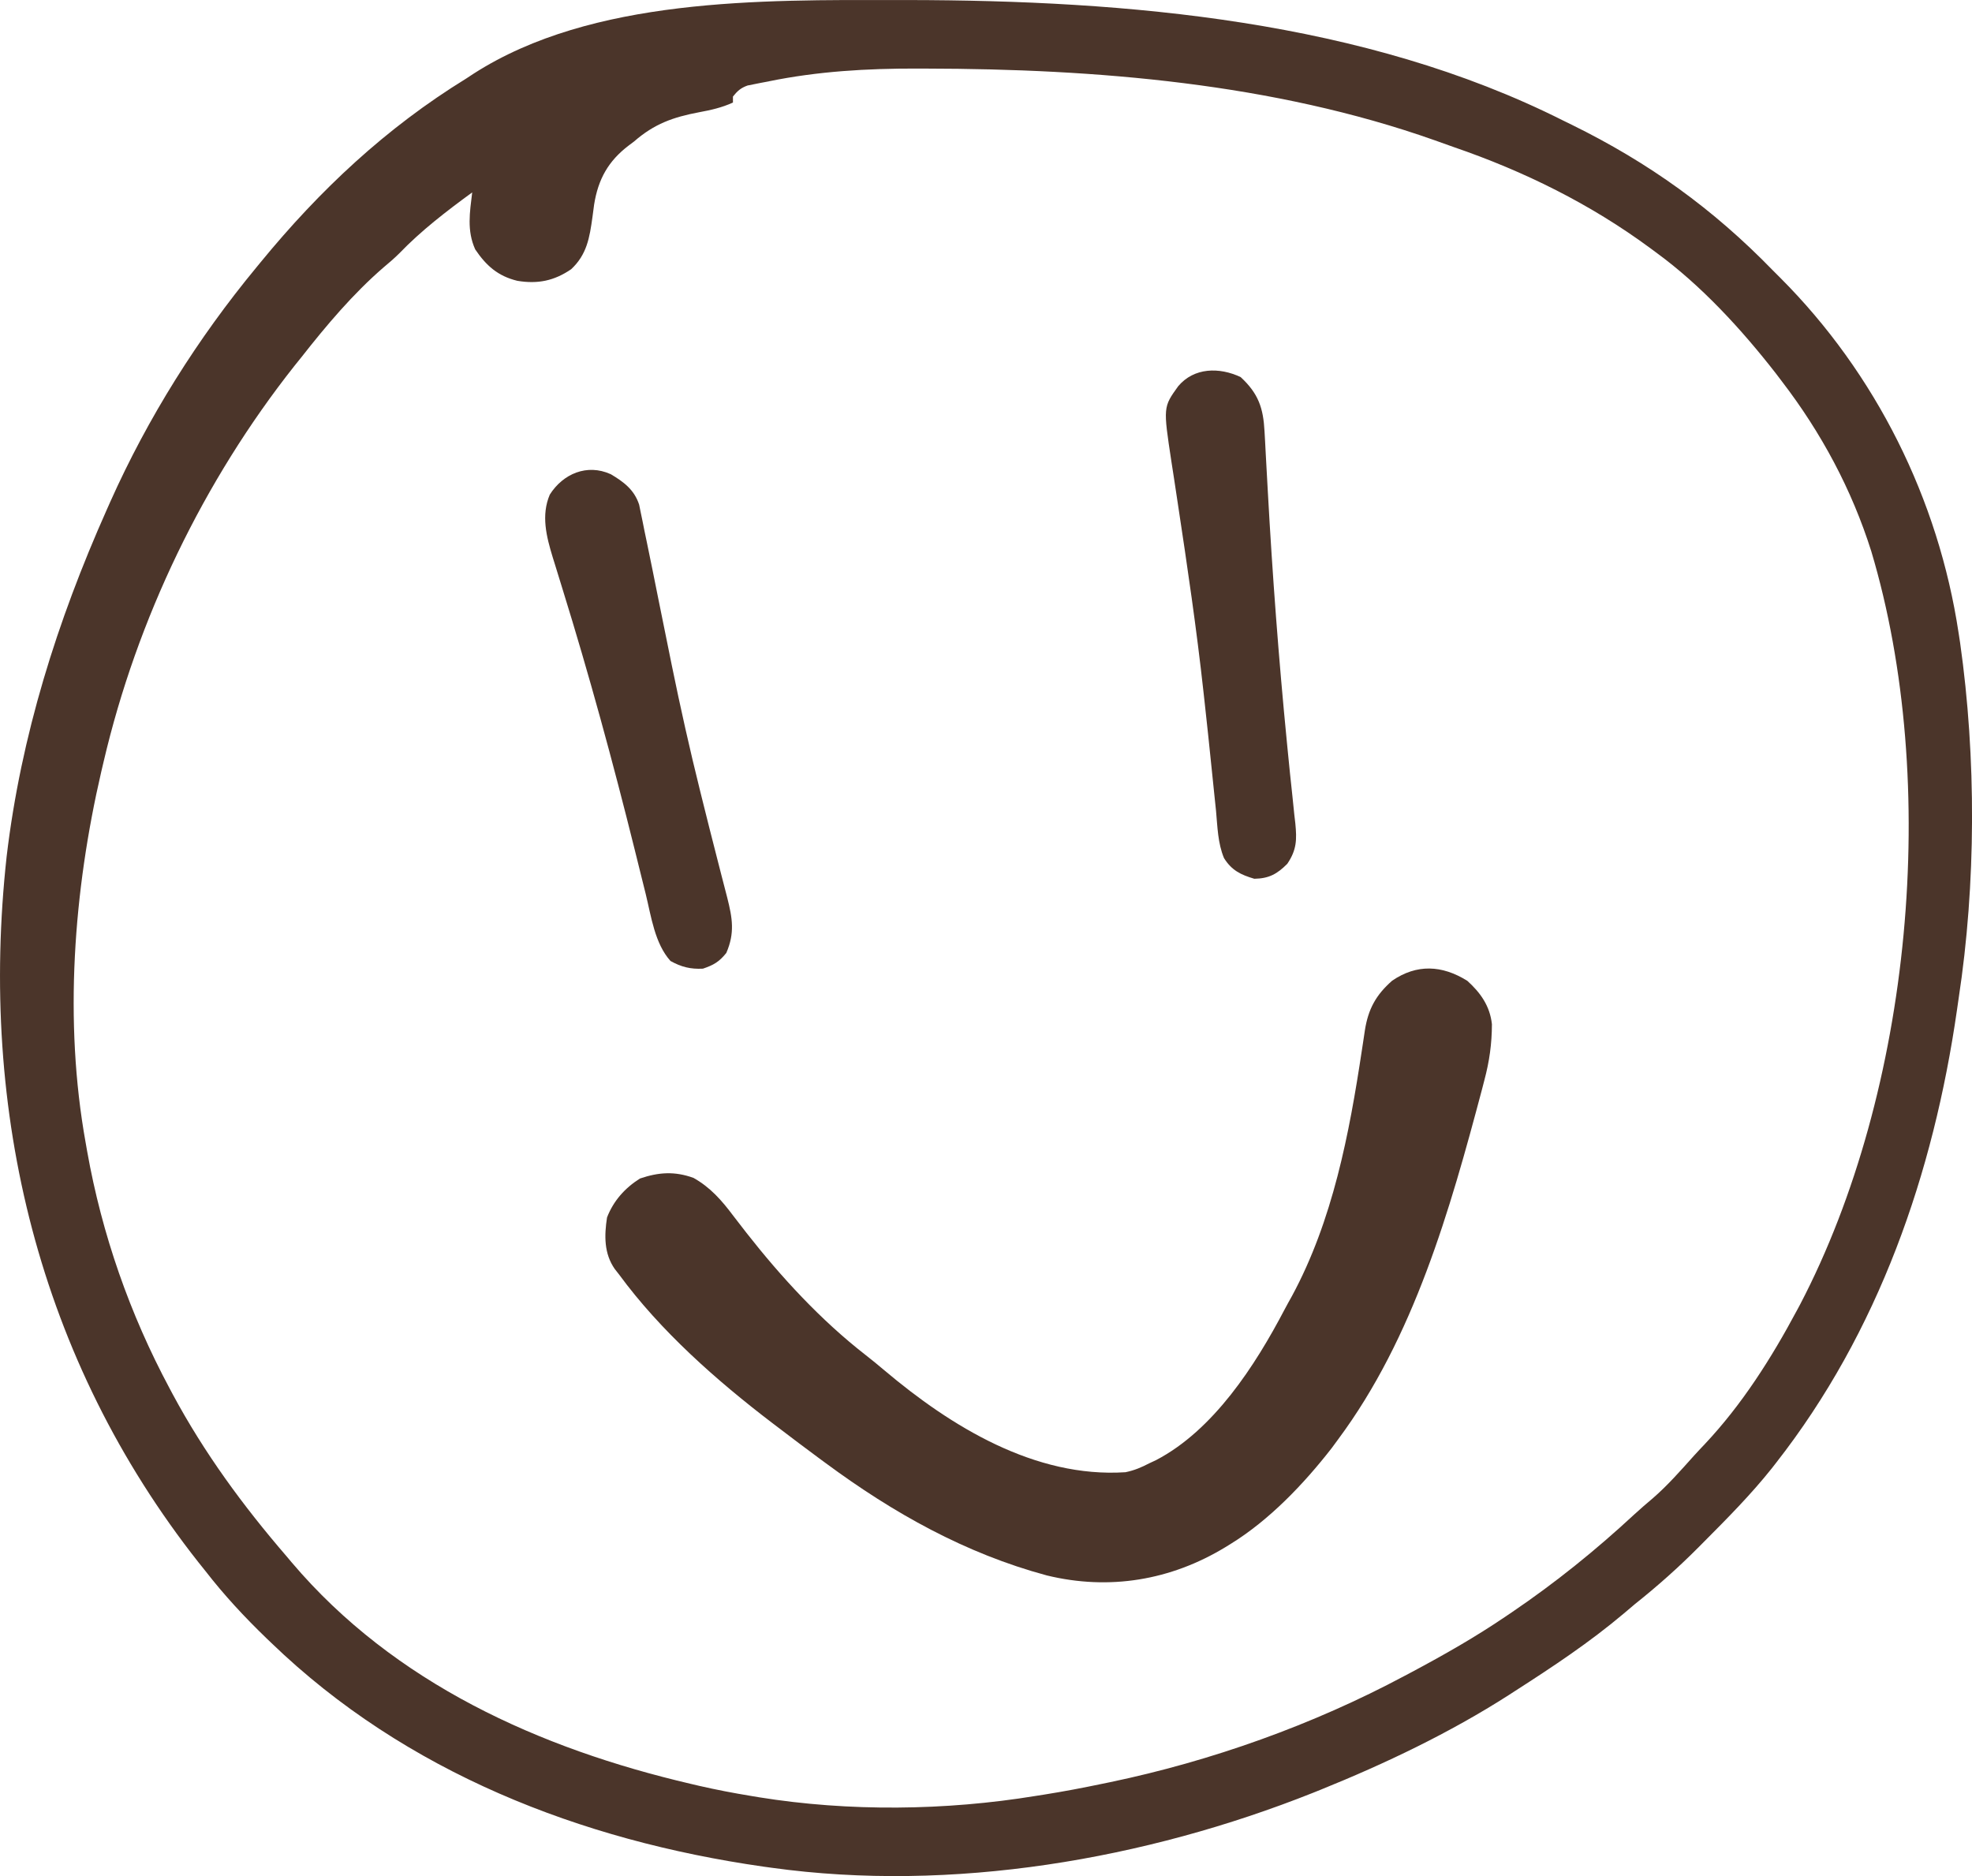 <?xml version="1.0" encoding="UTF-8" standalone="no"?>
<svg
   version="1.1"
   width="52.562"
   height="50"
   id="svg10"
   sodipodi:docname="smiley-doodle.svg"
   inkscape:version="1.2.2 (b0a84865, 2022-12-01)"
   xmlns:inkscape="http://www.inkscape.org/namespaces/inkscape"
   xmlns:sodipodi="http://sodipodi.sourceforge.net/DTD/sodipodi-0.dtd"
   xmlns="http://www.w3.org/2000/svg"
   xmlns:svg="http://www.w3.org/2000/svg">
  <defs
     id="defs14" />
  <sodipodi:namedview
     id="namedview12"
     pagecolor="#505050"
     bordercolor="#eeeeee"
     borderopacity="1"
     inkscape:showpageshadow="0"
     inkscape:pageopacity="0"
     inkscape:pagecheckerboard="0"
     inkscape:deskcolor="#505050"
     showgrid="false"
     inkscape:zoom="0.14407814"
     inkscape:cx="312.33052"
     inkscape:cy="520.55086"
     inkscape:window-width="1309"
     inkscape:window-height="430"
     inkscape:window-x="0"
     inkscape:window-y="25"
     inkscape:window-maximized="0"
     inkscape:current-layer="svg10" />
  <path
     d="m 23.919,8.795688e-4 c 0.091,4.826515e-5 0.182,9.653031e-5 0.276,1.462612e-4 5.852,0.008 12.158,0.541 17.466,3.21 0.077,0.038 0.155,0.076 0.235,0.115 2.053,1.009 3.766,2.241 5.357,3.879 0.066,0.066 0.131,0.131 0.199,0.199 2.55,2.553 4.215,5.902 4.753,9.466 0.013,0.086 0.026,0.172 0.04,0.26 0.434,3.059 0.427,6.432 -0.04,9.485 -0.021,0.144 -0.021,0.144 -0.042,0.292 -0.628,4.369 -2.091,8.591 -4.831,12.089 -0.035,0.045 -0.07,0.089 -0.106,0.136 -0.557,0.7 -1.186,1.333 -1.816,1.966 -0.04,0.041 -0.081,0.082 -0.123,0.124 -0.543,0.547 -1.106,1.048 -1.709,1.528 -0.1,0.084 -0.199,0.168 -0.298,0.252 -0.911,0.769 -1.895,1.421 -2.897,2.064 -0.055,0.036 -0.111,0.072 -0.168,0.109 -1.575,1.009 -3.292,1.827 -5.024,2.527 -0.095,0.038 -0.095,0.038 -0.192,0.077 -4.473,1.78 -9.629,2.665 -14.426,1.999 -0.075,-0.01 -0.149,-0.021 -0.226,-0.031 -4.87,-0.697 -9.539,-2.514 -13.113,-5.96 -0.067,-0.064 -0.067,-0.064 -0.135,-0.129 C 6.515,43.094 5.976,42.514 5.477,41.871 5.415,41.793 5.353,41.716 5.289,41.636 1.031,36.236 -0.569,29.624 0.177,22.826 0.559,19.607 1.526,16.547 2.841,13.595 c 0.049,-0.11 0.049,-0.11 0.099,-0.223 1.003,-2.243 2.33,-4.354 3.895,-6.247 0.035,-0.042 0.069,-0.084 0.105,-0.128 1.585,-1.934 3.352,-3.591 5.487,-4.904 0.066,-0.043 0.131,-0.086 0.199,-0.131 3.159,-2.026 7.671,-1.965 11.293,-1.961 z M 20.494,2.168 c -0.067,0.013 -0.135,0.025 -0.204,0.038 -0.097,0.019 -0.097,0.019 -0.195,0.039 -0.056,0.011 -0.112,0.022 -0.17,0.034 -0.181,0.065 -0.27,0.145 -0.389,0.294 0,0.053 0,0.105 0,0.16 -0.298,0.136 -0.586,0.2 -0.905,0.259 -0.692,0.131 -1.191,0.308 -1.731,0.779 -0.046,0.035 -0.092,0.069 -0.14,0.105 -0.546,0.414 -0.816,0.899 -0.924,1.575 -0.015,0.113 -0.03,0.225 -0.045,0.338 -0.076,0.546 -0.148,0.995 -0.567,1.386 C 14.77,7.486 14.33,7.574 13.789,7.484 13.27,7.358 12.958,7.079 12.666,6.646 12.44,6.145 12.522,5.658 12.586,5.128 11.902,5.627 11.229,6.143 10.641,6.754 10.508,6.886 10.369,7.005 10.225,7.125 9.41,7.829 8.696,8.676 8.033,9.521 7.973,9.596 7.913,9.67 7.851,9.747 5.424,12.815 3.652,16.493 2.761,20.304 c -0.02,0.087 -0.041,0.173 -0.062,0.263 -0.738,3.184 -0.999,6.645 -0.417,9.882 0.014,0.079 0.027,0.158 0.042,0.239 0.393,2.208 1.136,4.334 2.195,6.311 0.028,0.053 0.056,0.105 0.085,0.16 0.841,1.564 1.872,2.97 3.03,4.313 0.047,0.056 0.095,0.113 0.144,0.171 2.73,3.217 6.604,4.959 10.64,5.9 0.107,0.025 0.107,0.025 0.217,0.051 0.458,0.105 0.917,0.193 1.381,0.269 0.071,0.012 0.142,0.024 0.215,0.036 2.4,0.387 4.977,0.357 7.374,-0.036 0.111,-0.017 0.111,-0.017 0.224,-0.035 0.514,-0.082 1.024,-0.178 1.534,-0.285 0.074,-0.015 0.148,-0.03 0.224,-0.046 2.703,-0.564 5.408,-1.529 7.844,-2.83 0.094,-0.05 0.094,-0.05 0.191,-0.101 0.867,-0.462 1.713,-0.943 2.525,-1.496 0.052,-0.035 0.104,-0.07 0.157,-0.106 1.152,-0.782 2.229,-1.65 3.25,-2.597 0.165,-0.152 0.334,-0.297 0.506,-0.442 0.397,-0.345 0.742,-0.74 1.093,-1.131 0.093,-0.103 0.189,-0.204 0.285,-0.305 0.994,-1.056 1.776,-2.291 2.457,-3.565 0.028,-0.053 0.057,-0.106 0.086,-0.16 C 50.955,29.069 51.725,20.873 49.878,14.694 49.358,13.046 48.543,11.529 47.492,10.16 47.439,10.09 47.386,10.02 47.331,9.948 46.417,8.774 45.342,7.603 44.137,6.725 44.064,6.671 44.064,6.671 43.99,6.616 42.389,5.435 40.624,4.564 38.746,3.919 38.576,3.86 38.406,3.799 38.236,3.737 33.944,2.219 29.21,1.835 24.687,1.828 c -0.079,-2.875e-4 -0.159,-5.751e-4 -0.241,-8.674e-4 -1.331,-0.003 -2.646,0.072 -3.953,0.34 z"
     fill="#000000"
     id="path2"
     style="fill:#4b352a;fill-opacity:1;stroke-width:0.08" />
  <path
     d="m 39.105,26.135 c 0.356,0.32 0.608,0.675 0.661,1.161 -0.002,0.523 -0.067,0.99 -0.202,1.495 -0.021,0.079 -0.041,0.159 -0.062,0.24 -0.857,3.228 -1.817,6.612 -3.832,9.325 -0.058,0.078 -0.115,0.157 -0.175,0.238 -0.746,0.958 -1.663,1.92 -2.701,2.558 -0.044,0.027 -0.088,0.054 -0.133,0.082 -1.455,0.883 -3.092,1.158 -4.758,0.753 -2.173,-0.585 -4.094,-1.663 -5.892,-2.992 -0.054,-0.04 -0.109,-0.08 -0.165,-0.121 -0.374,-0.276 -0.744,-0.555 -1.113,-0.837 -0.074,-0.056 -0.074,-0.056 -0.149,-0.113 -1.484,-1.132 -2.977,-2.449 -4.085,-3.96 -0.037,-0.047 -0.075,-0.095 -0.113,-0.144 -0.289,-0.414 -0.28,-0.893 -0.206,-1.374 0.172,-0.444 0.478,-0.786 0.879,-1.038 0.503,-0.17 0.924,-0.196 1.424,-0.017 0.45,0.252 0.756,0.602 1.062,1.011 0.077,0.1 0.155,0.2 0.232,0.3 0.039,0.051 0.079,0.101 0.119,0.154 0.928,1.183 1.98,2.325 3.168,3.25 0.173,0.135 0.341,0.272 0.508,0.414 1.775,1.498 4.014,2.874 6.426,2.716 0.235,-0.048 0.427,-0.129 0.639,-0.24 0.086,-0.04 0.086,-0.04 0.174,-0.081 1.535,-0.8 2.644,-2.52 3.426,-4.011 0.065,-0.123 0.132,-0.244 0.2,-0.365 1.087,-2.012 1.527,-4.321 1.864,-6.558 0.014,-0.091 0.014,-0.091 0.028,-0.183 0.018,-0.113 0.034,-0.227 0.051,-0.34 0.089,-0.568 0.297,-0.944 0.727,-1.322 0.656,-0.448 1.327,-0.416 1.997,0 z"
     fill="#000000"
     id="path4"
     style="fill:#4b352a;fill-opacity:1;stroke-width:0.08" />
  <path
     d="m 16.275,12.635 c 0.349,0.207 0.63,0.415 0.761,0.815 0.013,0.065 0.026,0.13 0.04,0.197 0.016,0.078 0.033,0.156 0.049,0.236 0.026,0.132 0.026,0.132 0.053,0.266 0.02,0.096 0.04,0.192 0.061,0.292 0.105,0.504 0.206,1.008 0.307,1.513 0.101,0.504 0.203,1.007 0.306,1.51 0.018,0.088 0.036,0.176 0.054,0.267 0.229,1.123 0.479,2.239 0.756,3.352 0.021,0.083 0.021,0.083 0.042,0.169 0.136,0.548 0.274,1.096 0.415,1.643 0.04,0.154 0.079,0.308 0.118,0.461 0.048,0.188 0.096,0.376 0.146,0.564 0.139,0.551 0.207,0.943 -0.024,1.477 -0.19,0.236 -0.336,0.322 -0.624,0.419 -0.331,0.016 -0.574,-0.044 -0.864,-0.205 -0.42,-0.468 -0.514,-1.19 -0.66,-1.785 -0.04,-0.162 -0.08,-0.324 -0.121,-0.486 -0.058,-0.232 -0.116,-0.465 -0.173,-0.697 -0.58,-2.334 -1.21,-4.646 -1.923,-6.943 -0.067,-0.216 -0.133,-0.432 -0.2,-0.649 -0.021,-0.066 -0.041,-0.132 -0.062,-0.199 -0.168,-0.551 -0.313,-1.118 -0.078,-1.67 0.354,-0.558 0.994,-0.828 1.618,-0.547 z"
     fill="#000000"
     id="path6"
     style="fill:#4b352a;fill-opacity:1;stroke-width:0.08" />
  <path
     d="m 33.069,10.05 c 0.474,0.439 0.603,0.824 0.636,1.448 0.005,0.093 0.01,0.187 0.016,0.283 0.005,0.102 0.011,0.203 0.016,0.308 0.009,0.164 0.018,0.327 0.027,0.491 0.01,0.175 0.019,0.349 0.029,0.524 0.123,2.227 0.289,4.445 0.507,6.665 0.007,0.077 0.015,0.155 0.023,0.235 0.039,0.404 0.081,0.808 0.125,1.212 0.017,0.166 0.034,0.332 0.051,0.498 0.009,0.076 0.018,0.152 0.027,0.231 0.042,0.43 0.038,0.703 -0.214,1.076 -0.274,0.274 -0.488,0.392 -0.879,0.399 -0.362,-0.106 -0.605,-0.225 -0.808,-0.551 -0.166,-0.395 -0.174,-0.839 -0.213,-1.262 -0.012,-0.111 -0.023,-0.223 -0.035,-0.334 -0.025,-0.239 -0.05,-0.478 -0.074,-0.718 -0.064,-0.639 -0.133,-1.278 -0.203,-1.916 -0.007,-0.066 -0.014,-0.131 -0.022,-0.199 -0.184,-1.677 -0.43,-3.344 -0.683,-5.012 -0.034,-0.225 -0.068,-0.45 -0.102,-0.675 -0.023,-0.153 -0.047,-0.305 -0.071,-0.458 -0.219,-1.445 -0.219,-1.445 0.182,-2.002 0.422,-0.501 1.096,-0.512 1.665,-0.243 z"
     fill="#000000"
     id="path8"
     style="fill:#4b352a;fill-opacity:1;stroke-width:0.08" />
</svg>
